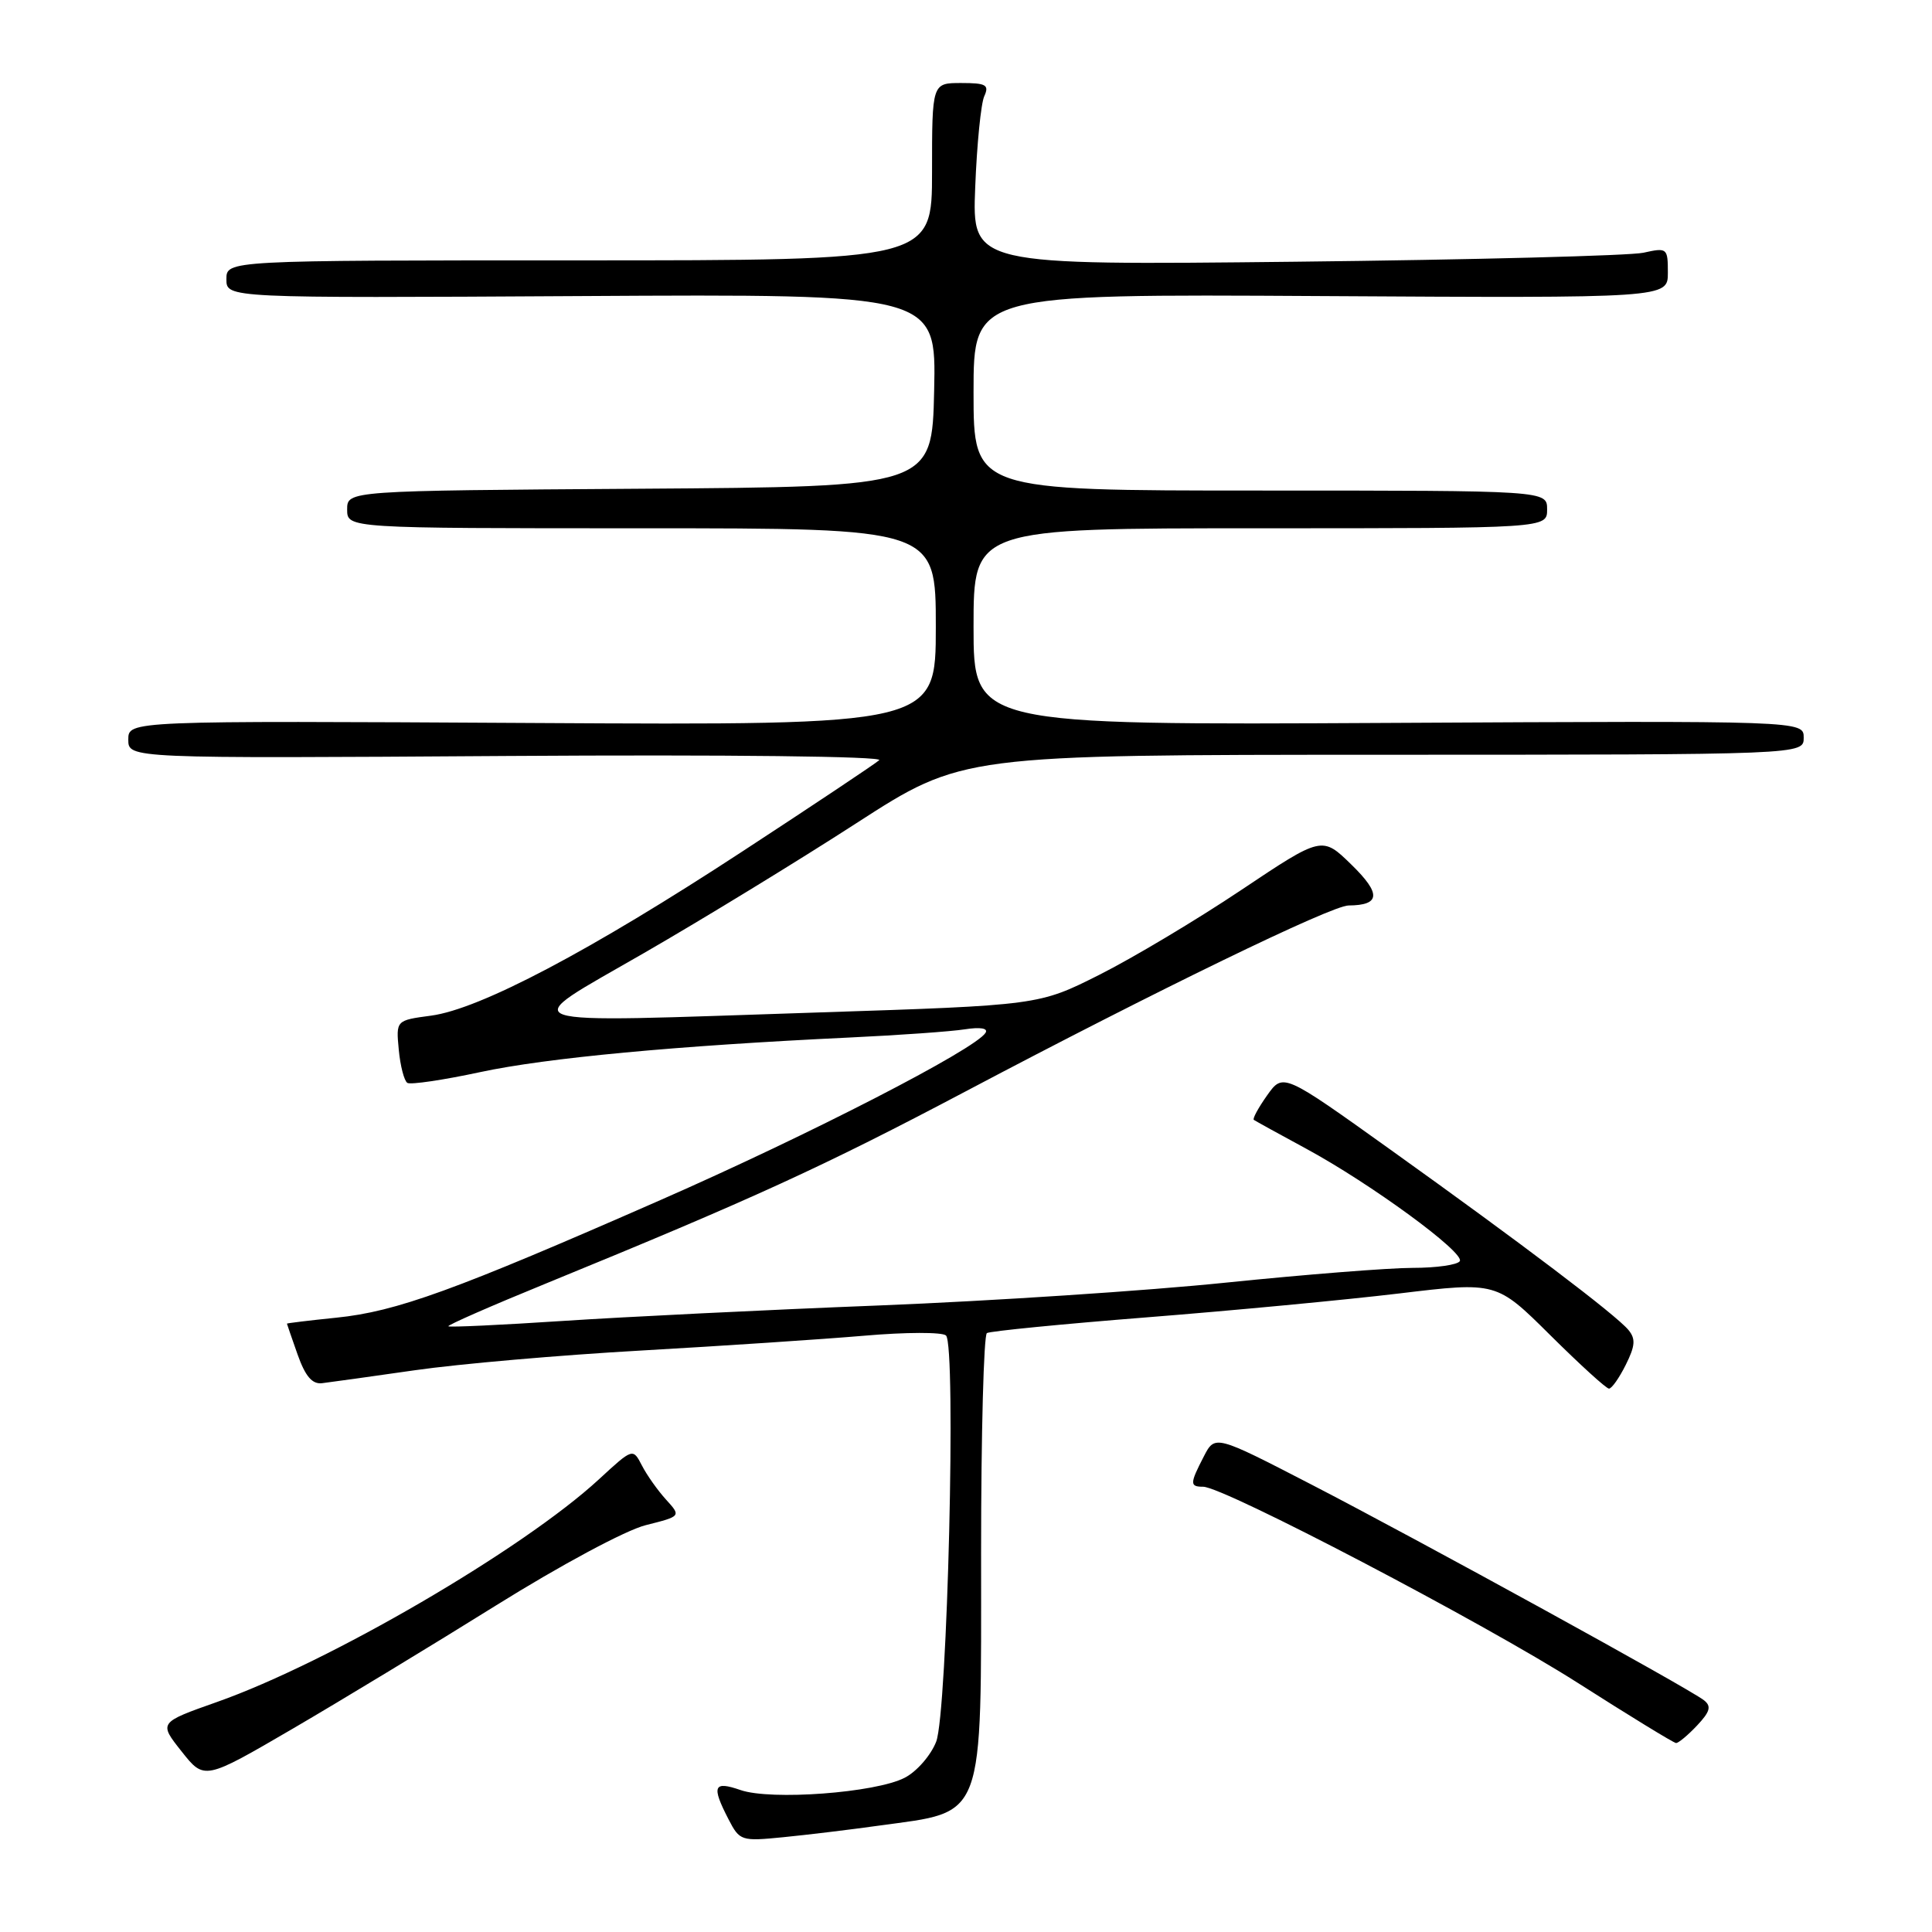 <?xml version="1.0" encoding="UTF-8" standalone="no"?>
<!DOCTYPE svg PUBLIC "-//W3C//DTD SVG 1.1//EN" "http://www.w3.org/Graphics/SVG/1.1/DTD/svg11.dtd" >
<svg xmlns="http://www.w3.org/2000/svg" xmlns:xlink="http://www.w3.org/1999/xlink" version="1.1" viewBox="0 0 256 256">
 <g >
 <path fill="currentColor"
d=" M 116.50 241.90 C 130.64 239.95 130.00 241.67 130.00 205.61 C 130.00 189.94 130.35 176.90 130.77 176.64 C 131.20 176.38 140.76 175.44 152.02 174.55 C 163.29 173.66 178.30 172.24 185.40 171.39 C 198.29 169.84 198.29 169.84 205.42 176.92 C 209.34 180.81 212.84 184.00 213.20 184.00 C 213.56 184.00 214.56 182.58 215.42 180.85 C 216.68 178.33 216.75 177.40 215.77 176.22 C 214.12 174.23 201.60 164.75 184.26 152.35 C 170.02 142.16 170.02 142.16 167.90 145.14 C 166.74 146.78 165.94 148.24 166.14 148.39 C 166.34 148.53 169.45 150.25 173.06 152.20 C 181.63 156.84 194.13 165.99 193.43 167.11 C 193.13 167.60 190.32 168.00 187.19 168.00 C 184.05 168.00 172.94 168.88 162.49 169.95 C 152.05 171.03 131.35 172.39 116.50 172.98 C 101.65 173.56 82.79 174.49 74.59 175.03 C 66.39 175.57 59.56 175.89 59.41 175.74 C 59.26 175.59 65.07 173.04 72.32 170.08 C 99.74 158.86 109.05 154.60 128.00 144.59 C 153.34 131.20 176.41 120.00 178.69 119.98 C 182.92 119.95 183.03 118.43 179.08 114.58 C 175.18 110.77 175.18 110.77 164.44 117.95 C 158.54 121.90 150.09 126.94 145.68 129.16 C 137.65 133.20 137.65 133.20 108.33 134.16 C 66.32 135.53 68.21 136.17 85.30 126.30 C 93.11 121.80 105.80 114.04 113.50 109.06 C 127.50 100.02 127.50 100.02 183.25 100.01 C 239.00 100.00 239.00 100.00 239.00 97.75 C 239.00 95.50 239.00 95.50 184.00 95.79 C 129.00 96.08 129.00 96.08 129.00 83.04 C 129.00 70.00 129.00 70.00 167.00 70.00 C 205.00 70.00 205.00 70.00 205.00 67.50 C 205.00 65.00 205.00 65.00 167.00 65.00 C 129.00 65.00 129.00 65.00 129.00 51.98 C 129.00 38.96 129.00 38.96 175.00 39.23 C 221.00 39.50 221.00 39.50 221.00 36.14 C 221.00 32.86 220.91 32.79 217.75 33.49 C 215.96 33.88 195.22 34.42 171.66 34.68 C 128.81 35.15 128.81 35.15 129.22 24.83 C 129.44 19.15 129.98 13.71 130.42 12.75 C 131.10 11.25 130.67 11.00 127.36 11.00 C 123.50 11.00 123.50 11.00 123.50 22.75 C 123.50 34.50 123.50 34.50 76.75 34.50 C 30.00 34.50 30.00 34.50 30.00 37.00 C 30.00 39.50 30.00 39.50 77.03 39.23 C 124.06 38.96 124.06 38.96 123.78 51.73 C 123.50 64.50 123.50 64.50 84.75 64.76 C 46.00 65.02 46.00 65.02 46.00 67.51 C 46.00 70.00 46.00 70.00 85.00 70.00 C 124.00 70.00 124.00 70.00 124.00 83.05 C 124.00 96.10 124.00 96.10 70.50 95.80 C 17.00 95.50 17.00 95.50 17.00 98.00 C 17.00 100.50 17.00 100.50 67.25 100.17 C 96.51 99.98 117.08 100.22 116.50 100.73 C 115.95 101.22 107.78 106.67 98.34 112.84 C 78.21 126.01 63.59 133.72 57.11 134.58 C 52.47 135.20 52.47 135.20 52.84 139.10 C 53.04 141.25 53.56 143.23 53.98 143.49 C 54.41 143.75 58.75 143.11 63.63 142.06 C 72.45 140.17 89.55 138.57 112.50 137.48 C 119.10 137.17 126.01 136.68 127.85 136.39 C 129.90 136.07 130.96 136.25 130.59 136.85 C 129.24 139.04 107.26 150.35 87.50 159.02 C 60.19 171.01 52.54 173.79 44.57 174.60 C 40.95 174.97 38.01 175.33 38.02 175.39 C 38.02 175.45 38.67 177.30 39.44 179.50 C 40.46 182.37 41.37 183.44 42.68 183.28 C 43.68 183.16 49.22 182.39 55.00 181.56 C 60.78 180.73 74.28 179.55 85.00 178.95 C 95.72 178.34 109.00 177.46 114.50 176.99 C 120.00 176.51 124.88 176.50 125.35 176.96 C 126.72 178.31 125.54 226.93 124.05 230.78 C 123.35 232.58 121.48 234.74 119.88 235.56 C 116.03 237.56 102.14 238.59 98.12 237.19 C 94.54 235.95 94.25 236.65 96.53 241.06 C 98.01 243.93 98.22 243.99 103.78 243.44 C 106.93 243.13 112.65 242.44 116.50 241.90 Z  M 65.69 212.75 C 74.28 207.39 82.92 202.75 85.57 202.09 C 90.26 200.91 90.26 200.91 88.25 198.70 C 87.15 197.49 85.71 195.46 85.06 194.19 C 83.86 191.87 83.86 191.87 79.37 196.01 C 69.30 205.30 43.56 220.30 28.76 225.52 C 21.03 228.25 21.03 228.25 24.06 232.07 C 27.08 235.89 27.08 235.89 38.79 229.06 C 45.23 225.30 57.34 217.96 65.69 212.75 Z  M 224.86 228.65 C 226.60 226.80 226.80 226.09 225.78 225.29 C 223.82 223.74 188.13 204.13 173.75 196.70 C 160.99 190.11 160.99 190.11 159.50 193.01 C 157.65 196.59 157.64 197.00 159.42 197.00 C 162.14 197.00 196.57 215.03 209.00 222.95 C 215.88 227.34 221.76 230.94 222.08 230.96 C 222.39 230.98 223.64 229.94 224.86 228.65 Z "/>
</g>
</svg>